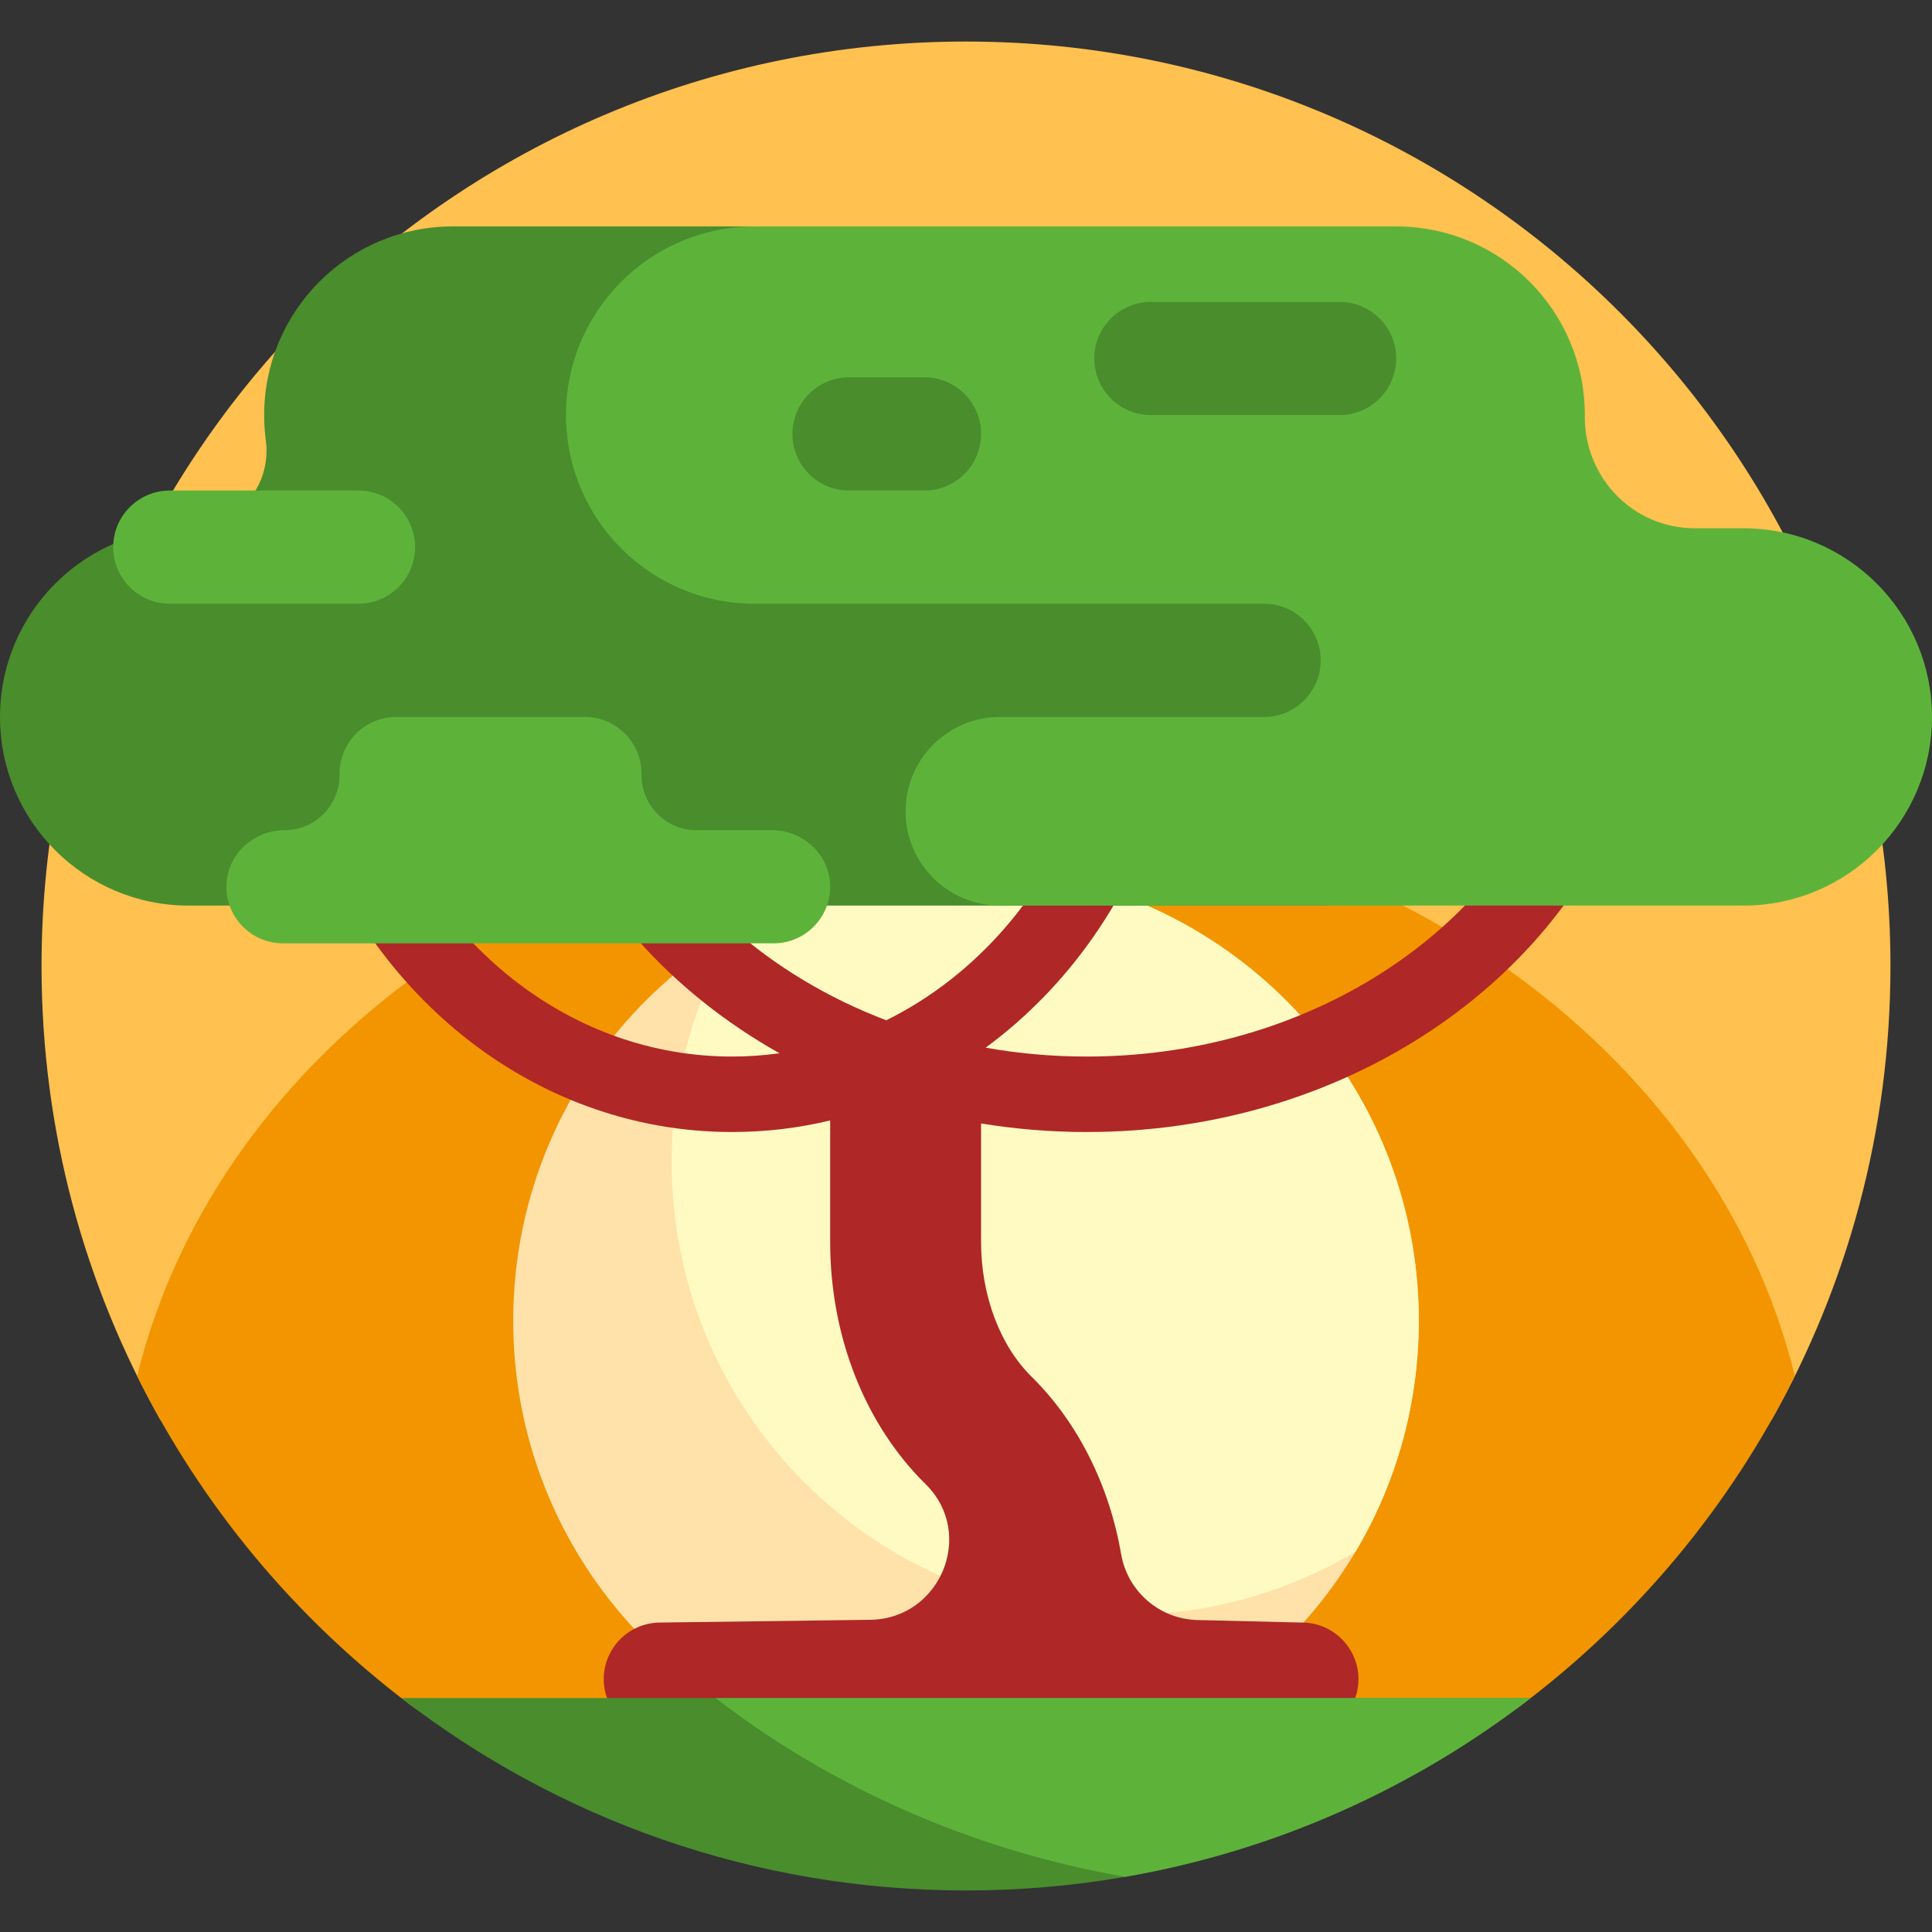 <svg width="30" height="30" viewBox="0 0 30 30" fill="none" xmlns="http://www.w3.org/2000/svg">
<rect x="0" y="0" width="30" height="30" fill="#333333" stroke="none"/>
<path d="M2.492 22.051C1.316 19.968 0.645 17.562 0.645 15C0.645 7.072 7.072 0.645 15 0.645C22.928 0.645 29.355 7.072 29.355 15C29.355 17.562 28.684 19.968 27.508 22.051H2.492Z" fill="#FFC14F"/>
<path d="M27.87 21.367C26.87 23.384 25.409 25.134 23.625 26.477C23.214 26.786 22.713 26.953 22.198 26.953H7.824C7.295 26.953 6.78 26.782 6.358 26.464C4.582 25.122 3.127 23.378 2.13 21.367C3.376 16.278 8.665 12.455 15 12.455C21.335 12.455 26.624 16.278 27.87 21.367Z" fill="#F29500"/>
<path d="M22.031 20.508C22.031 24.391 18.883 27.539 15 27.539C11.117 27.539 7.969 24.391 7.969 20.508C7.969 16.625 11.117 13.477 15 13.477C18.883 13.477 22.031 16.625 22.031 20.508Z" fill="#FFE1AA"/>
<path d="M22.031 20.508C22.031 21.818 21.673 23.045 21.048 24.095C19.998 24.72 18.771 25.078 17.461 25.078C13.578 25.078 10.43 21.93 10.43 18.047C10.43 16.736 10.788 15.51 11.412 14.459C12.463 13.835 13.69 13.477 15 13.477C18.883 13.477 22.031 16.625 22.031 20.508Z" fill="#FFFAC1"/>
<path d="M15.234 17.445V19.286C15.234 20.111 15.526 20.892 16.015 21.374C16.737 22.086 17.223 23.059 17.409 24.133C17.51 24.714 18.006 25.142 18.595 25.156L20.215 25.195C20.714 25.195 21.117 25.612 21.093 26.117C21.07 26.589 20.663 26.953 20.19 26.953H10.279C9.806 26.953 9.398 26.589 9.376 26.117C9.352 25.612 9.754 25.195 10.254 25.195L13.516 25.152C14.599 25.137 15.148 23.825 14.384 23.057C14.38 23.052 14.375 23.047 14.37 23.043C13.43 22.116 12.891 20.747 12.891 19.286V17.398C12.4 17.516 11.89 17.578 11.367 17.578C8.245 17.578 5.591 15.362 4.676 12.305H5.909C6.763 14.703 8.888 16.406 11.367 16.406C11.617 16.406 11.863 16.389 12.104 16.355C10.425 15.412 9.14 13.985 8.512 12.305H9.779C10.508 13.878 11.947 15.153 13.762 15.843C15.158 15.153 16.265 13.879 16.826 12.305H18.058C17.57 13.934 16.589 15.325 15.305 16.268C15.812 16.359 16.337 16.406 16.875 16.406C20.098 16.406 22.861 14.703 23.971 12.305H25.238C24.095 15.362 20.778 17.578 16.875 17.578C16.314 17.578 15.766 17.532 15.234 17.445Z" fill="#AF2727"/>
<path d="M23.438 11.133C23.438 12.751 22.126 14.062 20.508 14.062H2.93C1.312 14.062 0 12.751 0 11.133C0 9.515 1.312 8.203 2.93 8.203C3.659 8.203 4.225 7.562 4.128 6.84C4.111 6.711 4.102 6.579 4.102 6.445C4.102 4.827 5.413 3.516 7.031 3.516H19.336C20.954 3.516 22.265 4.827 22.265 6.445C22.265 7.105 23.438 9.515 23.438 11.133Z" fill="#498D2D"/>
<path d="M12.89 13.727C12.913 14.232 12.511 14.648 12.012 14.648H4.395C3.895 14.648 3.493 14.232 3.517 13.727C3.539 13.254 3.946 12.891 4.419 12.891C4.891 12.891 5.273 12.508 5.273 12.037V12.012C5.273 11.526 5.667 11.133 6.152 11.133H9.082C9.567 11.133 9.961 11.526 9.961 12.012V12.037C9.961 12.508 10.343 12.891 10.815 12.891H11.987C12.46 12.891 12.867 13.254 12.89 13.727ZM6.445 8.496C6.445 8.011 6.052 7.617 5.566 7.617H2.637C2.151 7.617 1.758 8.011 1.758 8.496C1.758 8.981 2.151 9.375 2.637 9.375H5.566C6.052 9.375 6.445 8.981 6.445 8.496ZM30 11.133C30 12.751 28.688 14.062 27.07 14.062H15.527C14.718 14.062 14.062 13.407 14.062 12.598C14.062 11.789 14.718 11.133 15.527 11.133H19.629C20.114 11.133 20.508 10.739 20.508 10.254C20.508 9.769 20.114 9.375 19.629 9.375H11.719C10.101 9.375 8.789 8.063 8.789 6.445C8.789 4.827 10.101 3.516 11.719 3.516H21.68C23.298 3.516 24.609 4.827 24.609 6.445C24.609 6.452 24.609 6.458 24.609 6.465C24.603 7.42 25.361 8.203 26.316 8.203H27.07C28.688 8.203 30 9.515 30 11.133ZM15.234 6.738C15.234 6.253 14.841 5.859 14.355 5.859H13.184C12.698 5.859 12.305 6.253 12.305 6.738C12.305 7.224 12.698 7.617 13.184 7.617H14.355C14.841 7.617 15.234 7.224 15.234 6.738ZM21.68 5.566C21.68 5.081 21.286 4.688 20.801 4.688H17.871C17.386 4.688 16.992 5.081 16.992 5.566C16.992 6.052 17.386 6.445 17.871 6.445H20.801C21.286 6.445 21.68 6.052 21.68 5.566Z" fill="#5DB33A"/>
<path d="M6.232 26.367H23.768C21.343 28.241 18.302 29.355 15 29.355C11.698 29.355 8.657 28.241 6.232 26.367Z" fill="#498D2D"/>
<path d="M17.471 29.143C15.128 28.737 12.918 27.763 11.112 26.367H23.768C21.962 27.763 19.814 28.737 17.471 29.143Z" fill="#5DB33A"/>
</svg>
